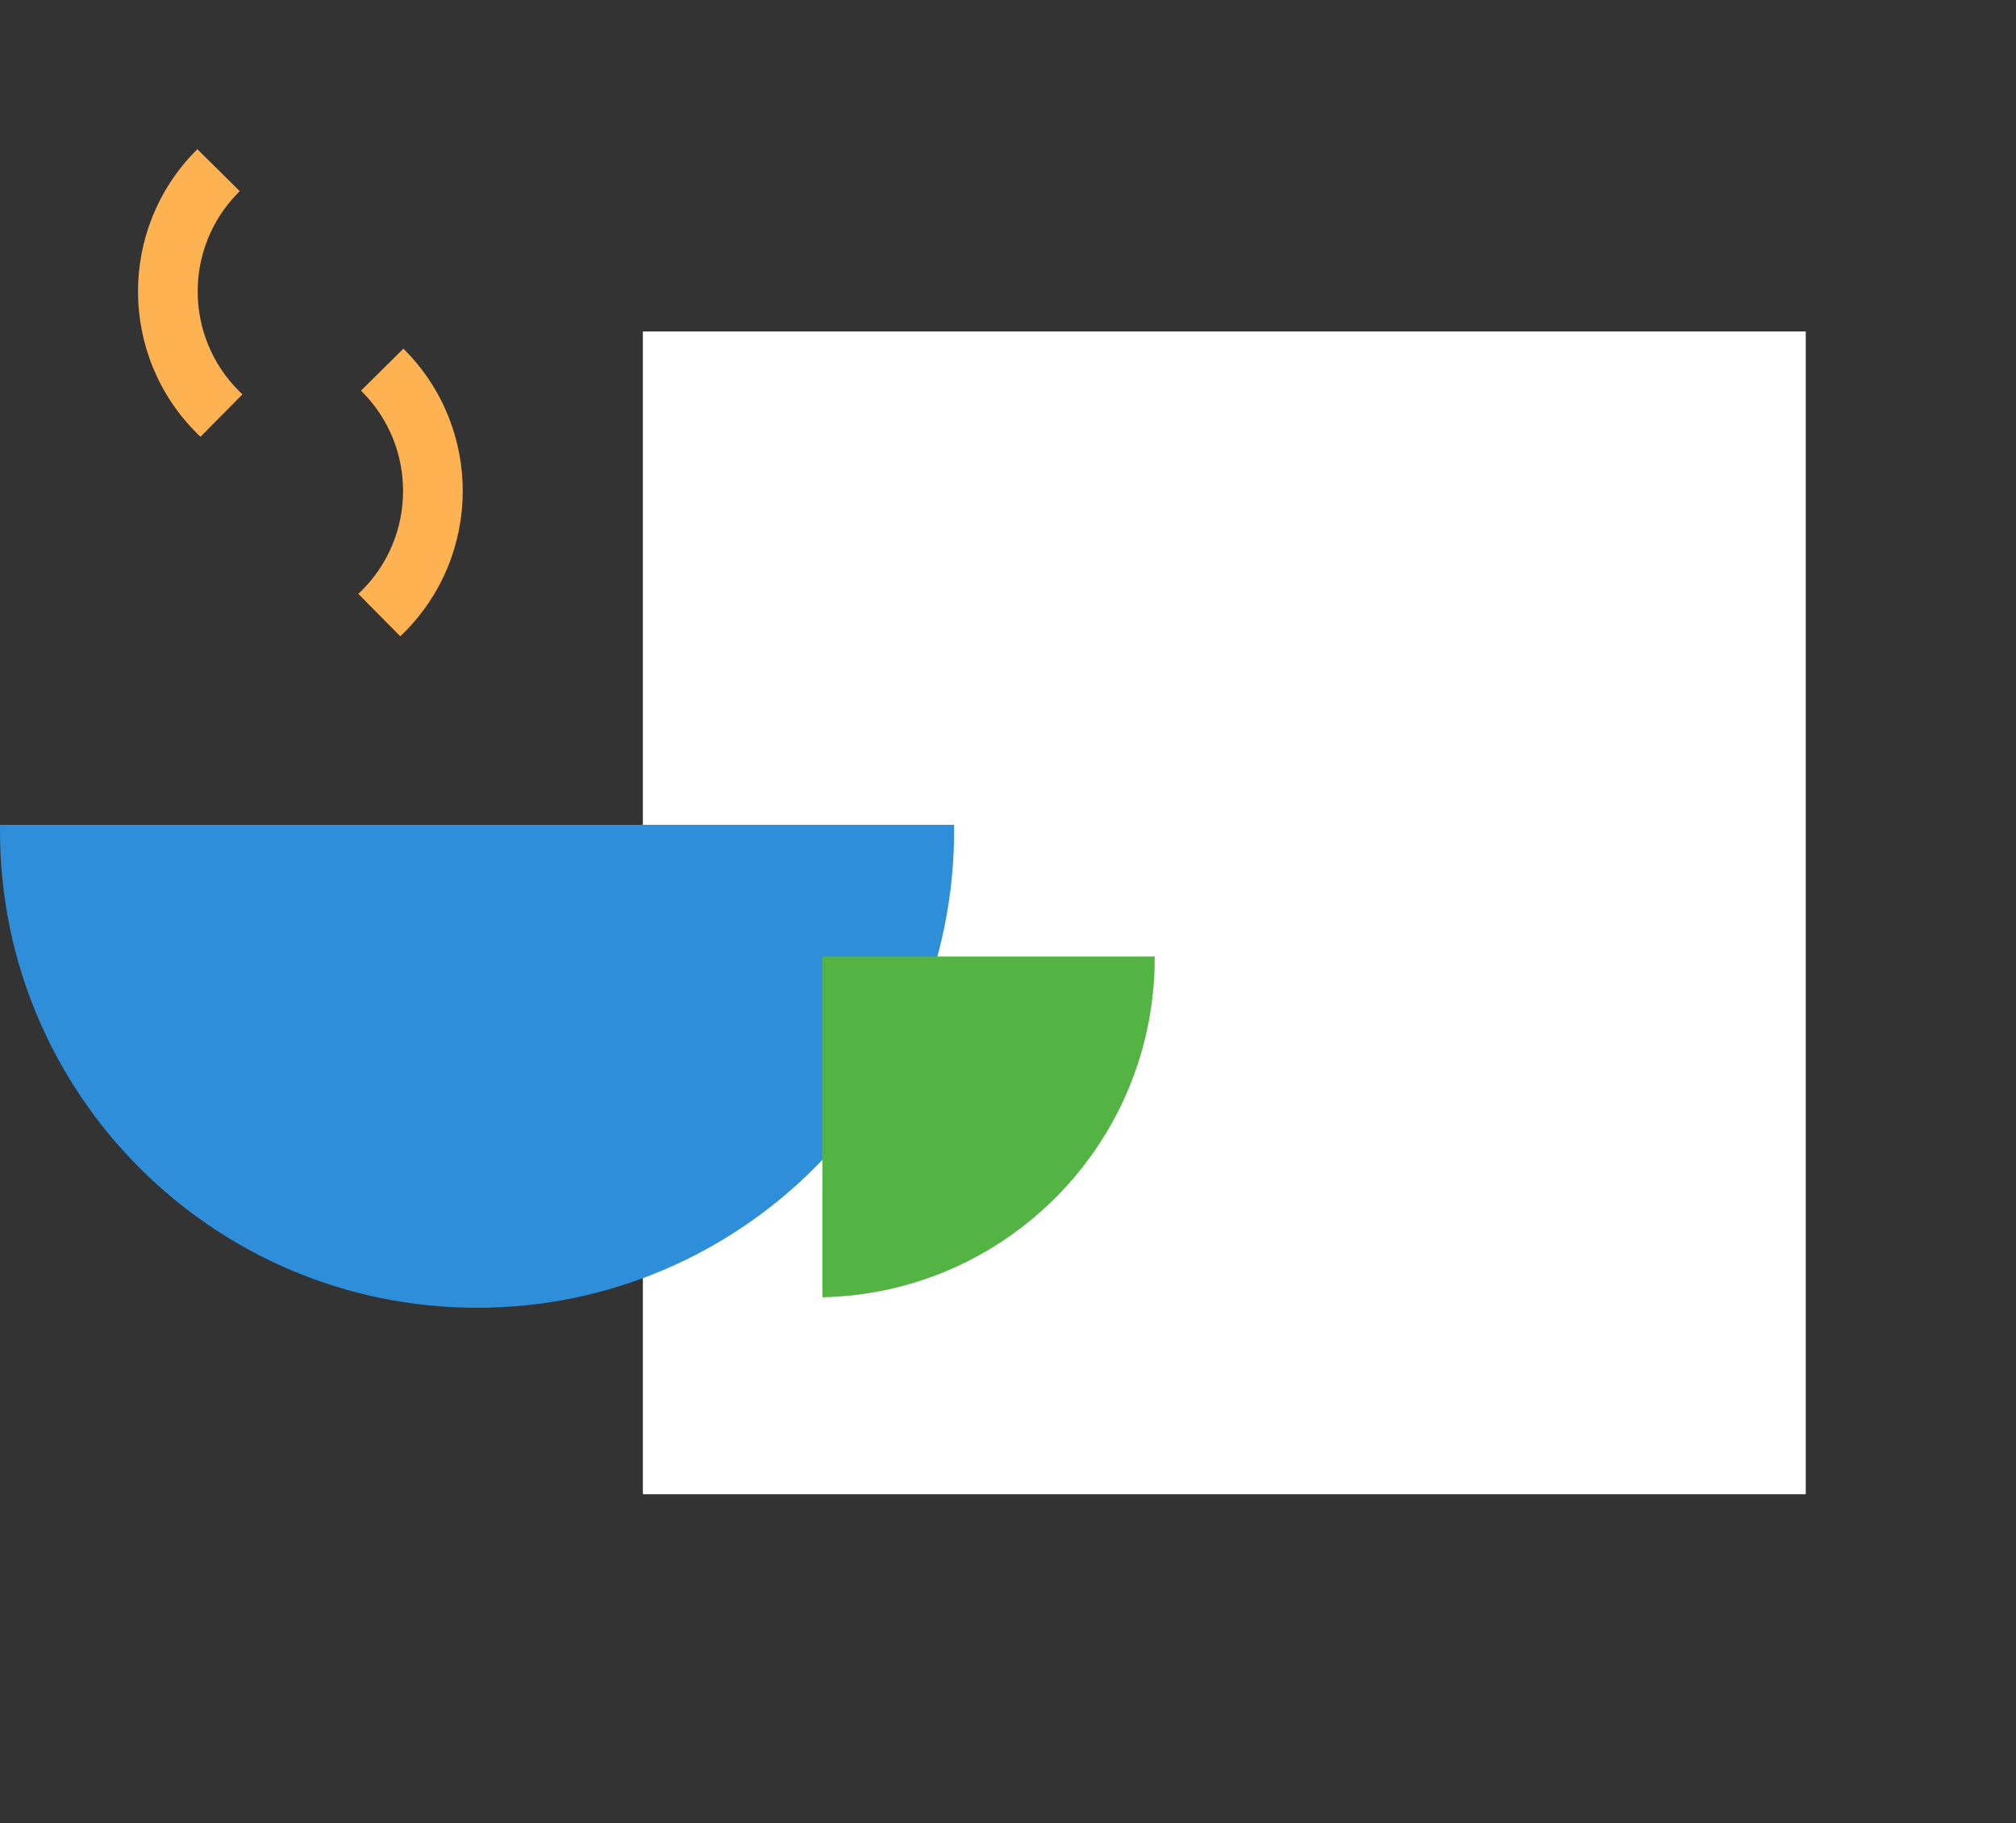 <svg width="586" height="530" viewBox="0 0 586 530" fill="none" xmlns="http://www.w3.org/2000/svg">
<rect x="0" y="0" width="586" height="530" fill="#333333" stroke="none"/>
<path d="M186.863 96.37L524.891 96.37L524.891 434.398L186.863 434.398L186.863 96.37Z" fill="#201F2A"/>
<path d="M186.863 96.37L524.891 96.37L524.891 434.398L186.863 434.398L186.863 96.37Z" fill="white"/>
<path fill-rule="evenodd" clip-rule="evenodd" d="M0.011 239.789C0.004 240.368 0 240.947 0 241.528C0 318.111 62.083 380.195 138.667 380.195C215.251 380.195 277.334 318.111 277.334 241.528C277.334 240.947 277.331 240.368 277.323 239.789H0.011Z" fill="#2F8ED9"/>
<path fill-rule="evenodd" clip-rule="evenodd" d="M239.043 377.138L239.043 278.081L335.643 278.081C335.643 278.219 335.644 278.357 335.644 278.494C335.644 332.296 292.581 376.039 239.043 377.138Z" fill="#53B443"/>
<path fill-rule="evenodd" clip-rule="evenodd" d="M58.274 126.981L70.476 114.645C70.179 114.368 69.886 114.086 69.596 113.799C53.543 97.921 53.401 72.036 69.279 55.983C69.416 55.844 69.555 55.706 69.694 55.569L57.362 43.371C57.223 43.509 57.084 43.648 56.947 43.787C34.332 66.65 34.534 103.518 57.398 126.132C57.688 126.418 57.98 126.701 58.274 126.981Z" fill="#FEB251"/>
<path fill-rule="evenodd" clip-rule="evenodd" d="M116.353 184.98L104.152 172.645C104.448 172.369 104.741 172.088 105.031 171.801C121.084 155.923 121.226 130.037 105.348 113.984C105.209 113.845 105.071 113.706 104.931 113.569L117.264 101.371C117.403 101.509 117.542 101.647 117.68 101.787C140.294 124.651 140.092 161.518 117.228 184.132C116.939 184.418 116.647 184.701 116.353 184.98Z" fill="#FEB251"/>
</svg>
